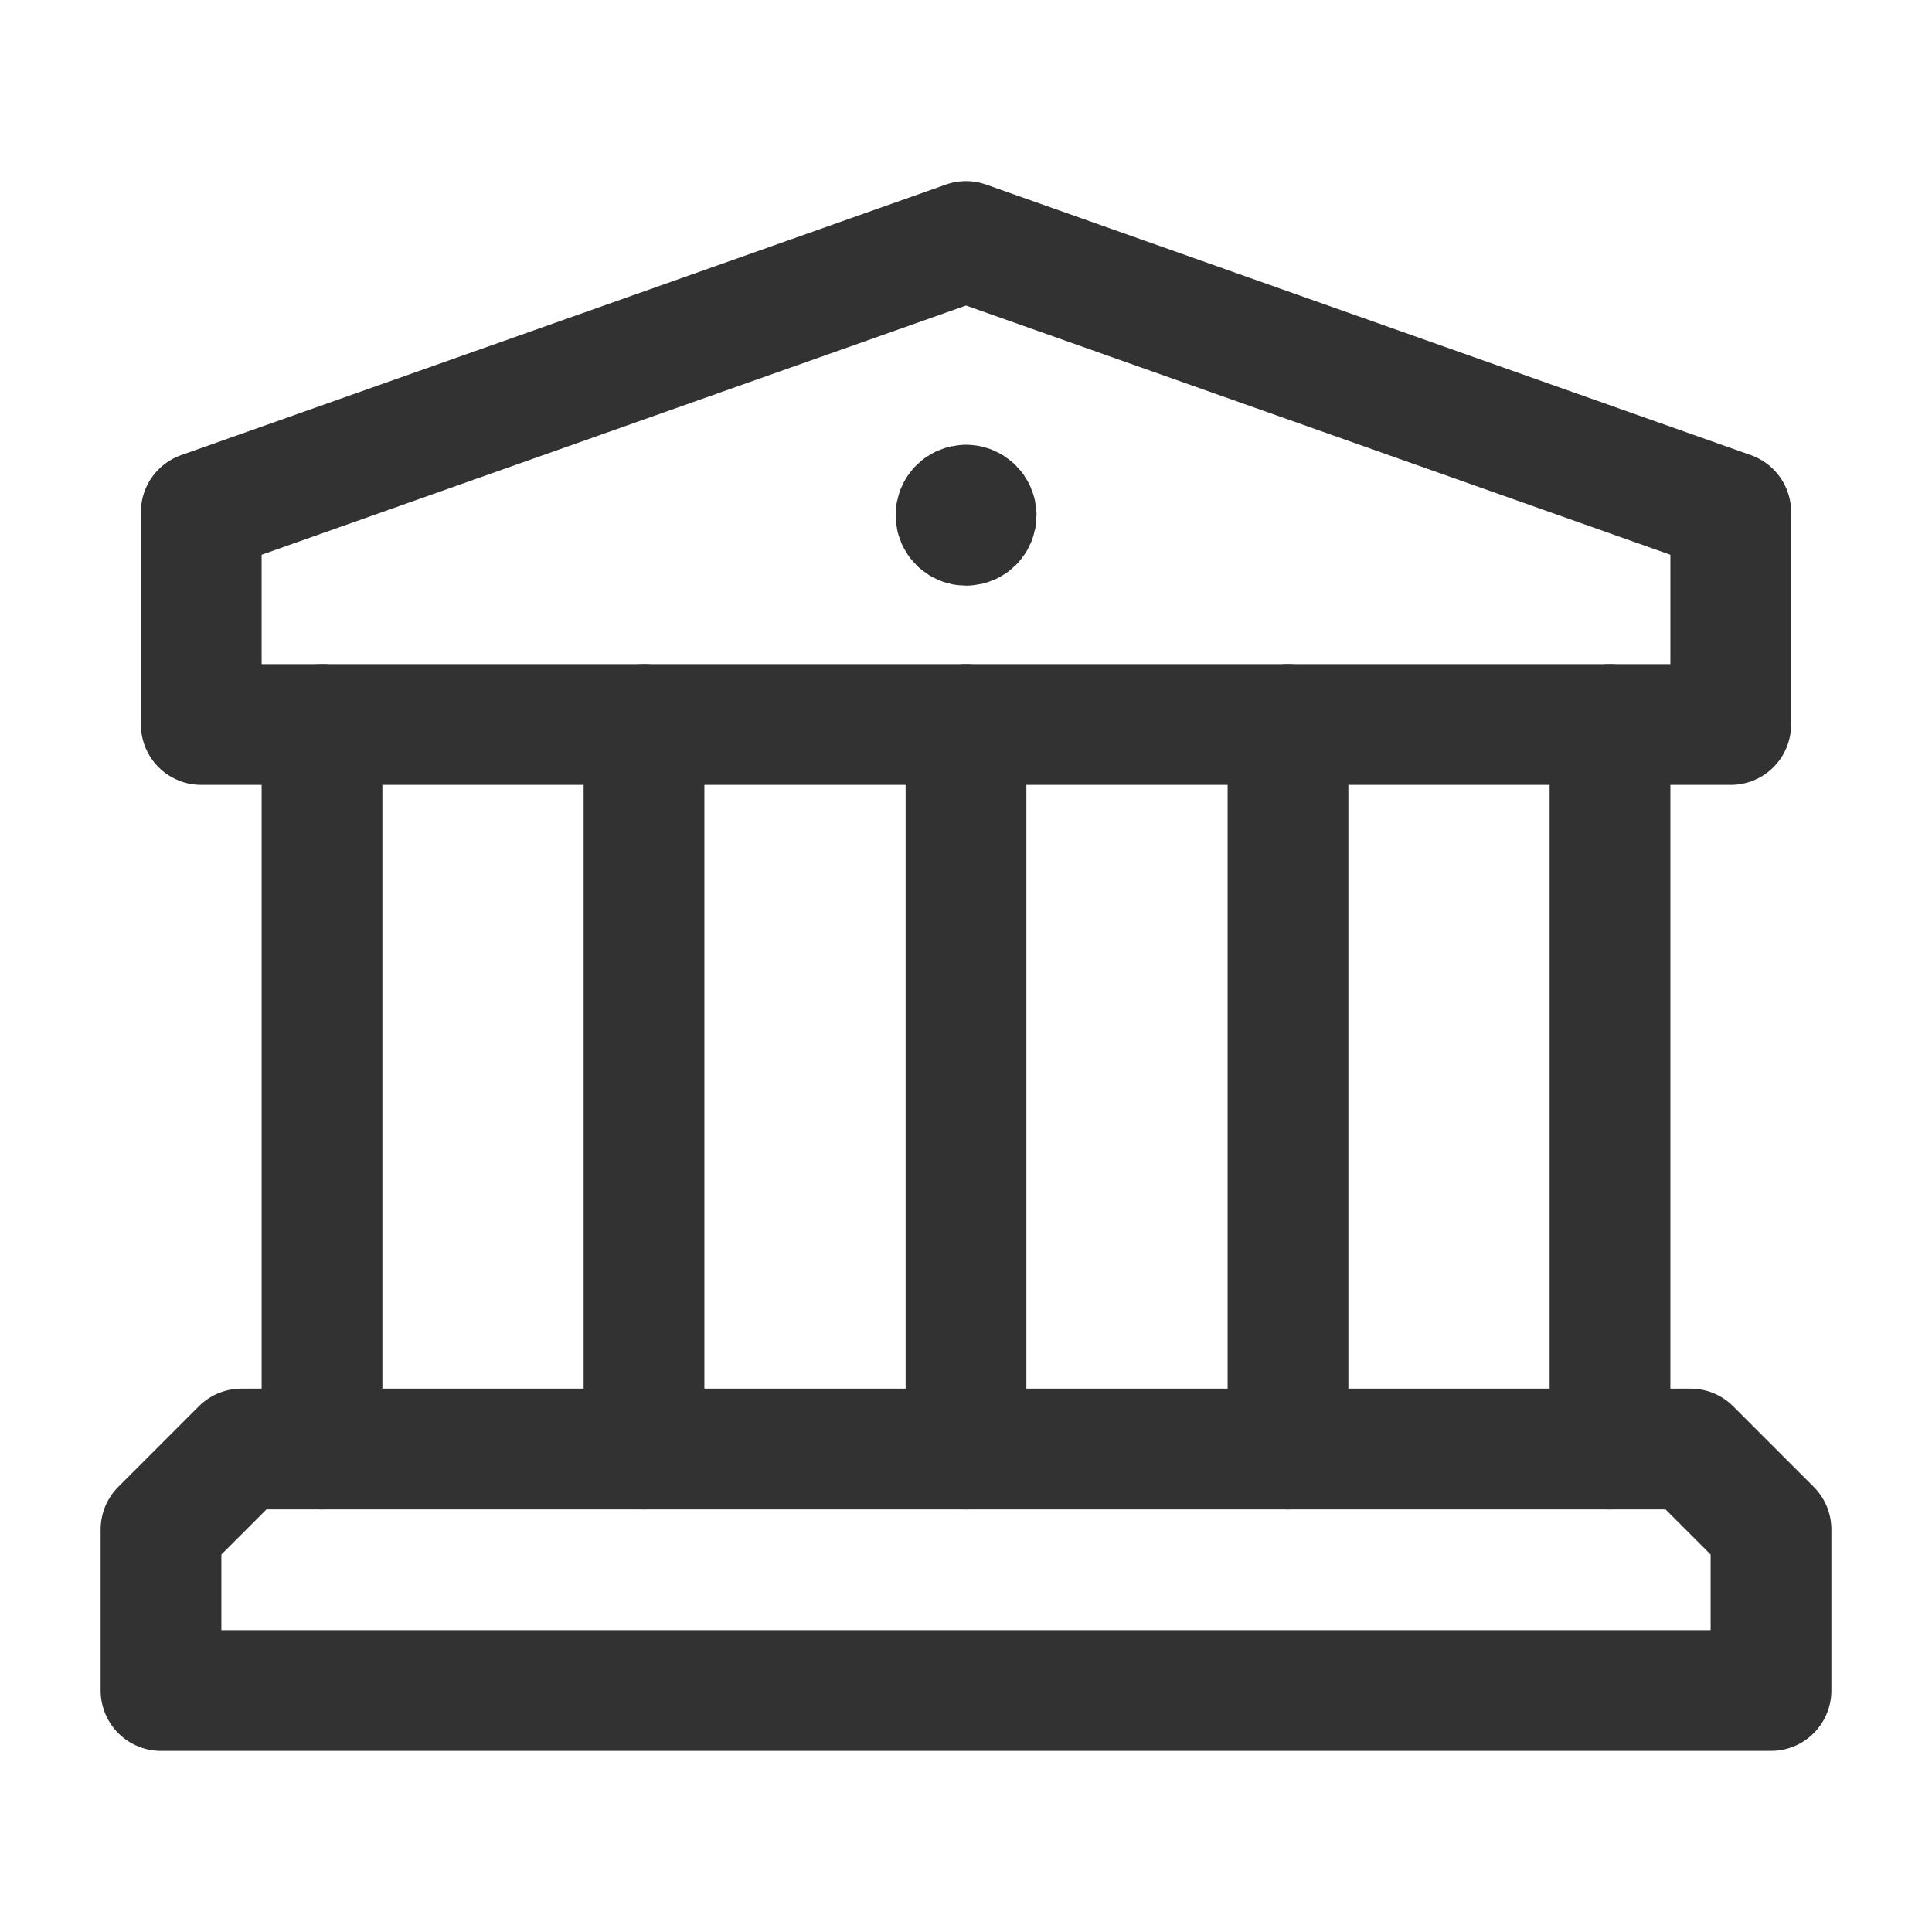 <svg width="24" height="24" viewBox="0 0 24 24" fill="none" xmlns="http://www.w3.org/2000/svg">
<path d="M4 18V9" stroke="#323232" stroke-width="1.5" stroke-linecap="round" stroke-linejoin="round"/>
<path d="M20 9V18" stroke="#323232" stroke-width="1.5" stroke-linecap="round" stroke-linejoin="round"/>
<path d="M8 9V18" stroke="#323232" stroke-width="1.5" stroke-linecap="round" stroke-linejoin="round"/>
<path d="M12 9V18" stroke="#323232" stroke-width="1.5" stroke-linecap="round" stroke-linejoin="round"/>
<path d="M16 9V18" stroke="#323232" stroke-width="1.5" stroke-linecap="round" stroke-linejoin="round"/>
<path d="M12 6.275C11.931 6.275 11.875 6.331 11.876 6.4C11.876 6.469 11.932 6.525 12.001 6.525C12.07 6.525 12.126 6.469 12.126 6.4C12.125 6.331 12.069 6.275 12 6.275" stroke="#323232" stroke-width="1.5" stroke-linecap="round" stroke-linejoin="round"/>
<path fill-rule="evenodd" clip-rule="evenodd" d="M21.5 9H2.5V6.361L12 3L21.5 6.361V9Z" stroke="#323232" stroke-width="1.5" stroke-linecap="round" stroke-linejoin="round"/>
<path fill-rule="evenodd" clip-rule="evenodd" d="M21 18H3L2 19V21H22V19L21 18Z" stroke="#323232" stroke-width="1.5" stroke-linecap="round" stroke-linejoin="round"/>
</svg>
